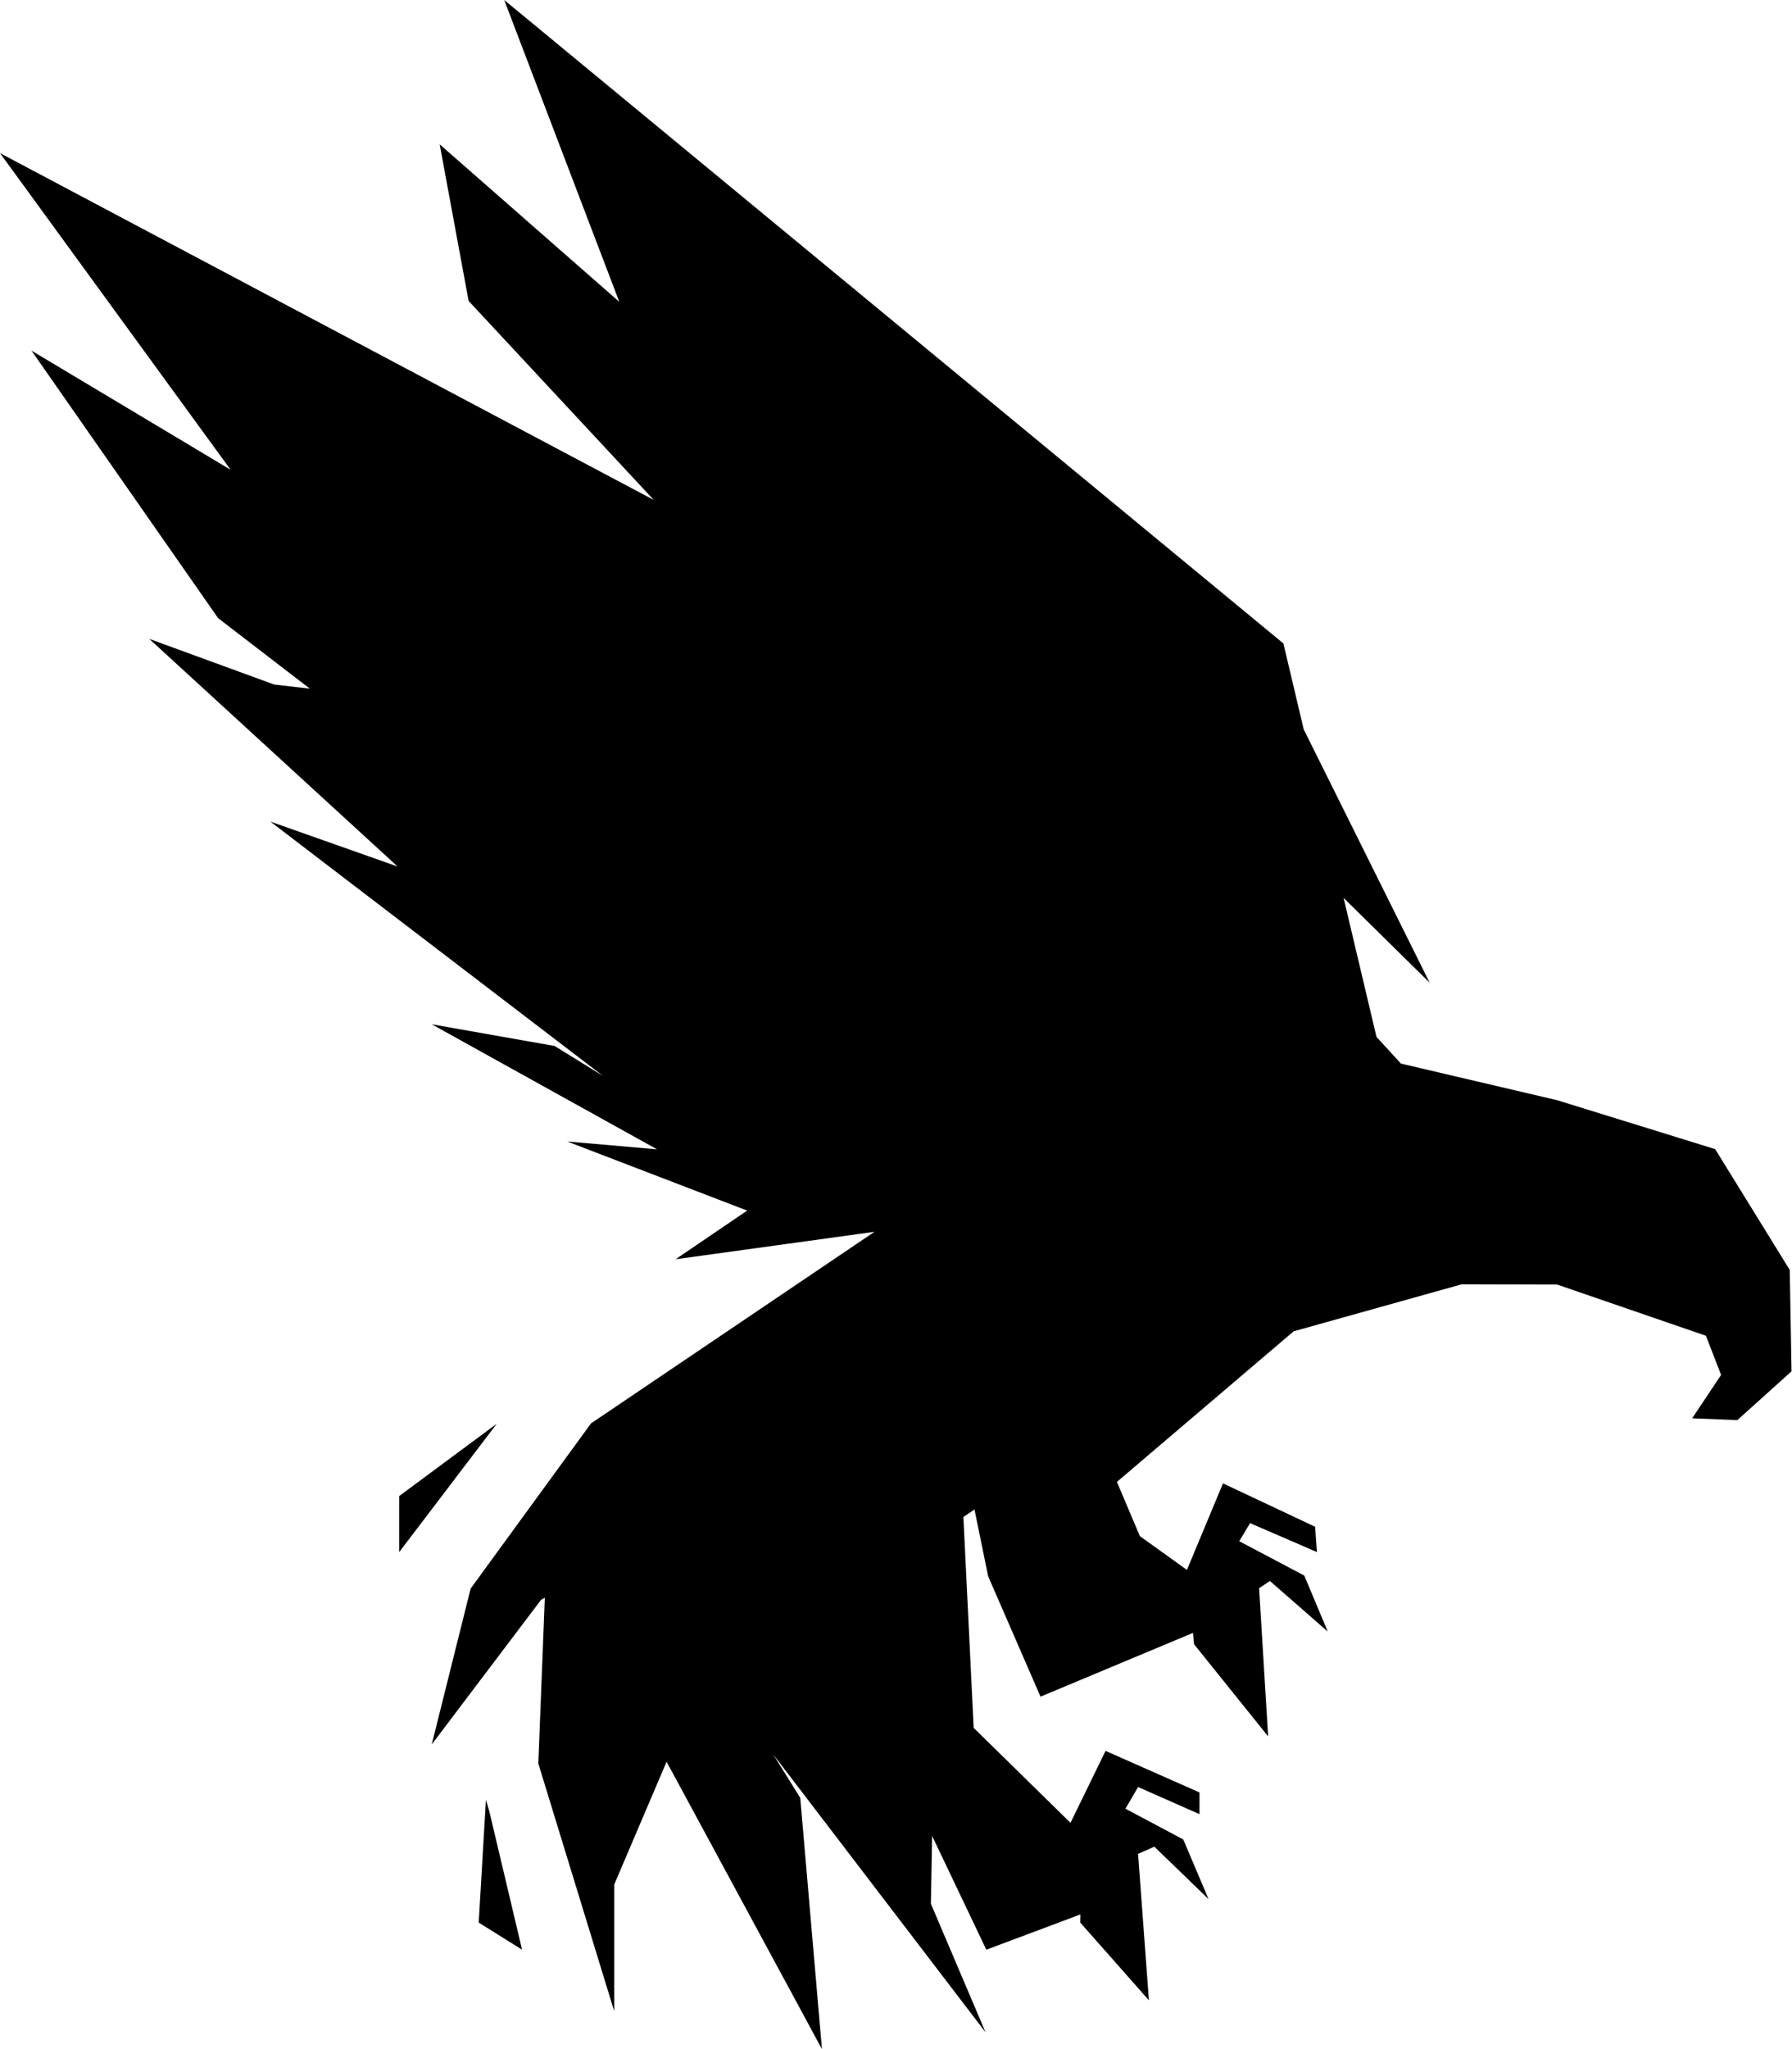 <?xml version="1.0" encoding="utf-8"?>
<!-- Generator: Adobe Illustrator 19.1.0, SVG Export Plug-In . SVG Version: 6.00 Build 0)  -->
<svg version="1.1" id="Layer_1" xmlns="http://www.w3.org/2000/svg" xmlns:xlink="http://www.w3.org/1999/xlink" x="0px" y="0px"
	 width="448px" height="512px" viewBox="0 0 448 512" style="enable-background:new 0 0 448 512;" xml:space="preserve">
<path d="M124.194,355.742l-24.387,32.065v-14L124.194,355.742z M121.484,449.677
	l-1.806,30.71l10.839,6.774l-8.129-34.323L121.484,449.677z M447.883,342.645
	l-13.548,12.193l-11.29-0.452l7.226-10.839l-3.787-9.784l-37.191-12.797
	l-23.875-0.061l-42,11.742l-44.194,37.63l5.746,13.551l11.764,8.439
	l9.01-21.624l23.032,10.839l0.452,6.323l-16.71-7.226l-2.71,4.516l16.258,8.581
	l5.871,14l-14.452-12.645l-2.71,1.806l2.258,37.032l-18.516-23.032l-0.276-2.832
	l-38.111,15.929l-13.097-30.079l-3.414-16.695l-2.775,1.882l2.576,52.697
	l24.2,23.719l8.768-17.974l23.484,10.387v5.419l-15.355-6.774l-3.161,5.419
	l14.452,7.677l6.323,14.903L288.581,461.419l-4.064,1.807l2.71,36.581
	l-17.161-19.419l0.046-2.04l-23.53,8.815l-13.548-28.422l-0.312,16.941
	l13.669,32.125L193.288,438.341l6.777,10.884L205.484,512l-38.839-71.807l-13.097,30.71
	v31.613l-18.968-61.871l1.625-41.443l-0.952,0.551l-27.319,36.123l9.724-38.938
	l30.097-41.283l70.873-47.871l-49.726,6.86l17.89-12.158l-44.987-17.266
	l22.458,1.959l-56.329-31.245l30.71,5.419l12.144,7.512L67.592,205.286
	l31.81,11.231l-62.085-56.882l31.226,11.405l8.922,1.037l-22.937-17.625
	L7.869,87.606l49.787,29.778L0,38.257l163.439,86.661L117.154,75.194l-7.235-39.133
	l44.907,39.359L126.054,0l194.794,160.775l5.085,21.48l31.485,63.293l-21.516-21.184
	l8.217,34.71l6.118,6.681l39.054,9.148l39.503,12.224l18.645,30.187
	L447.883,342.645z"/>
</svg>
